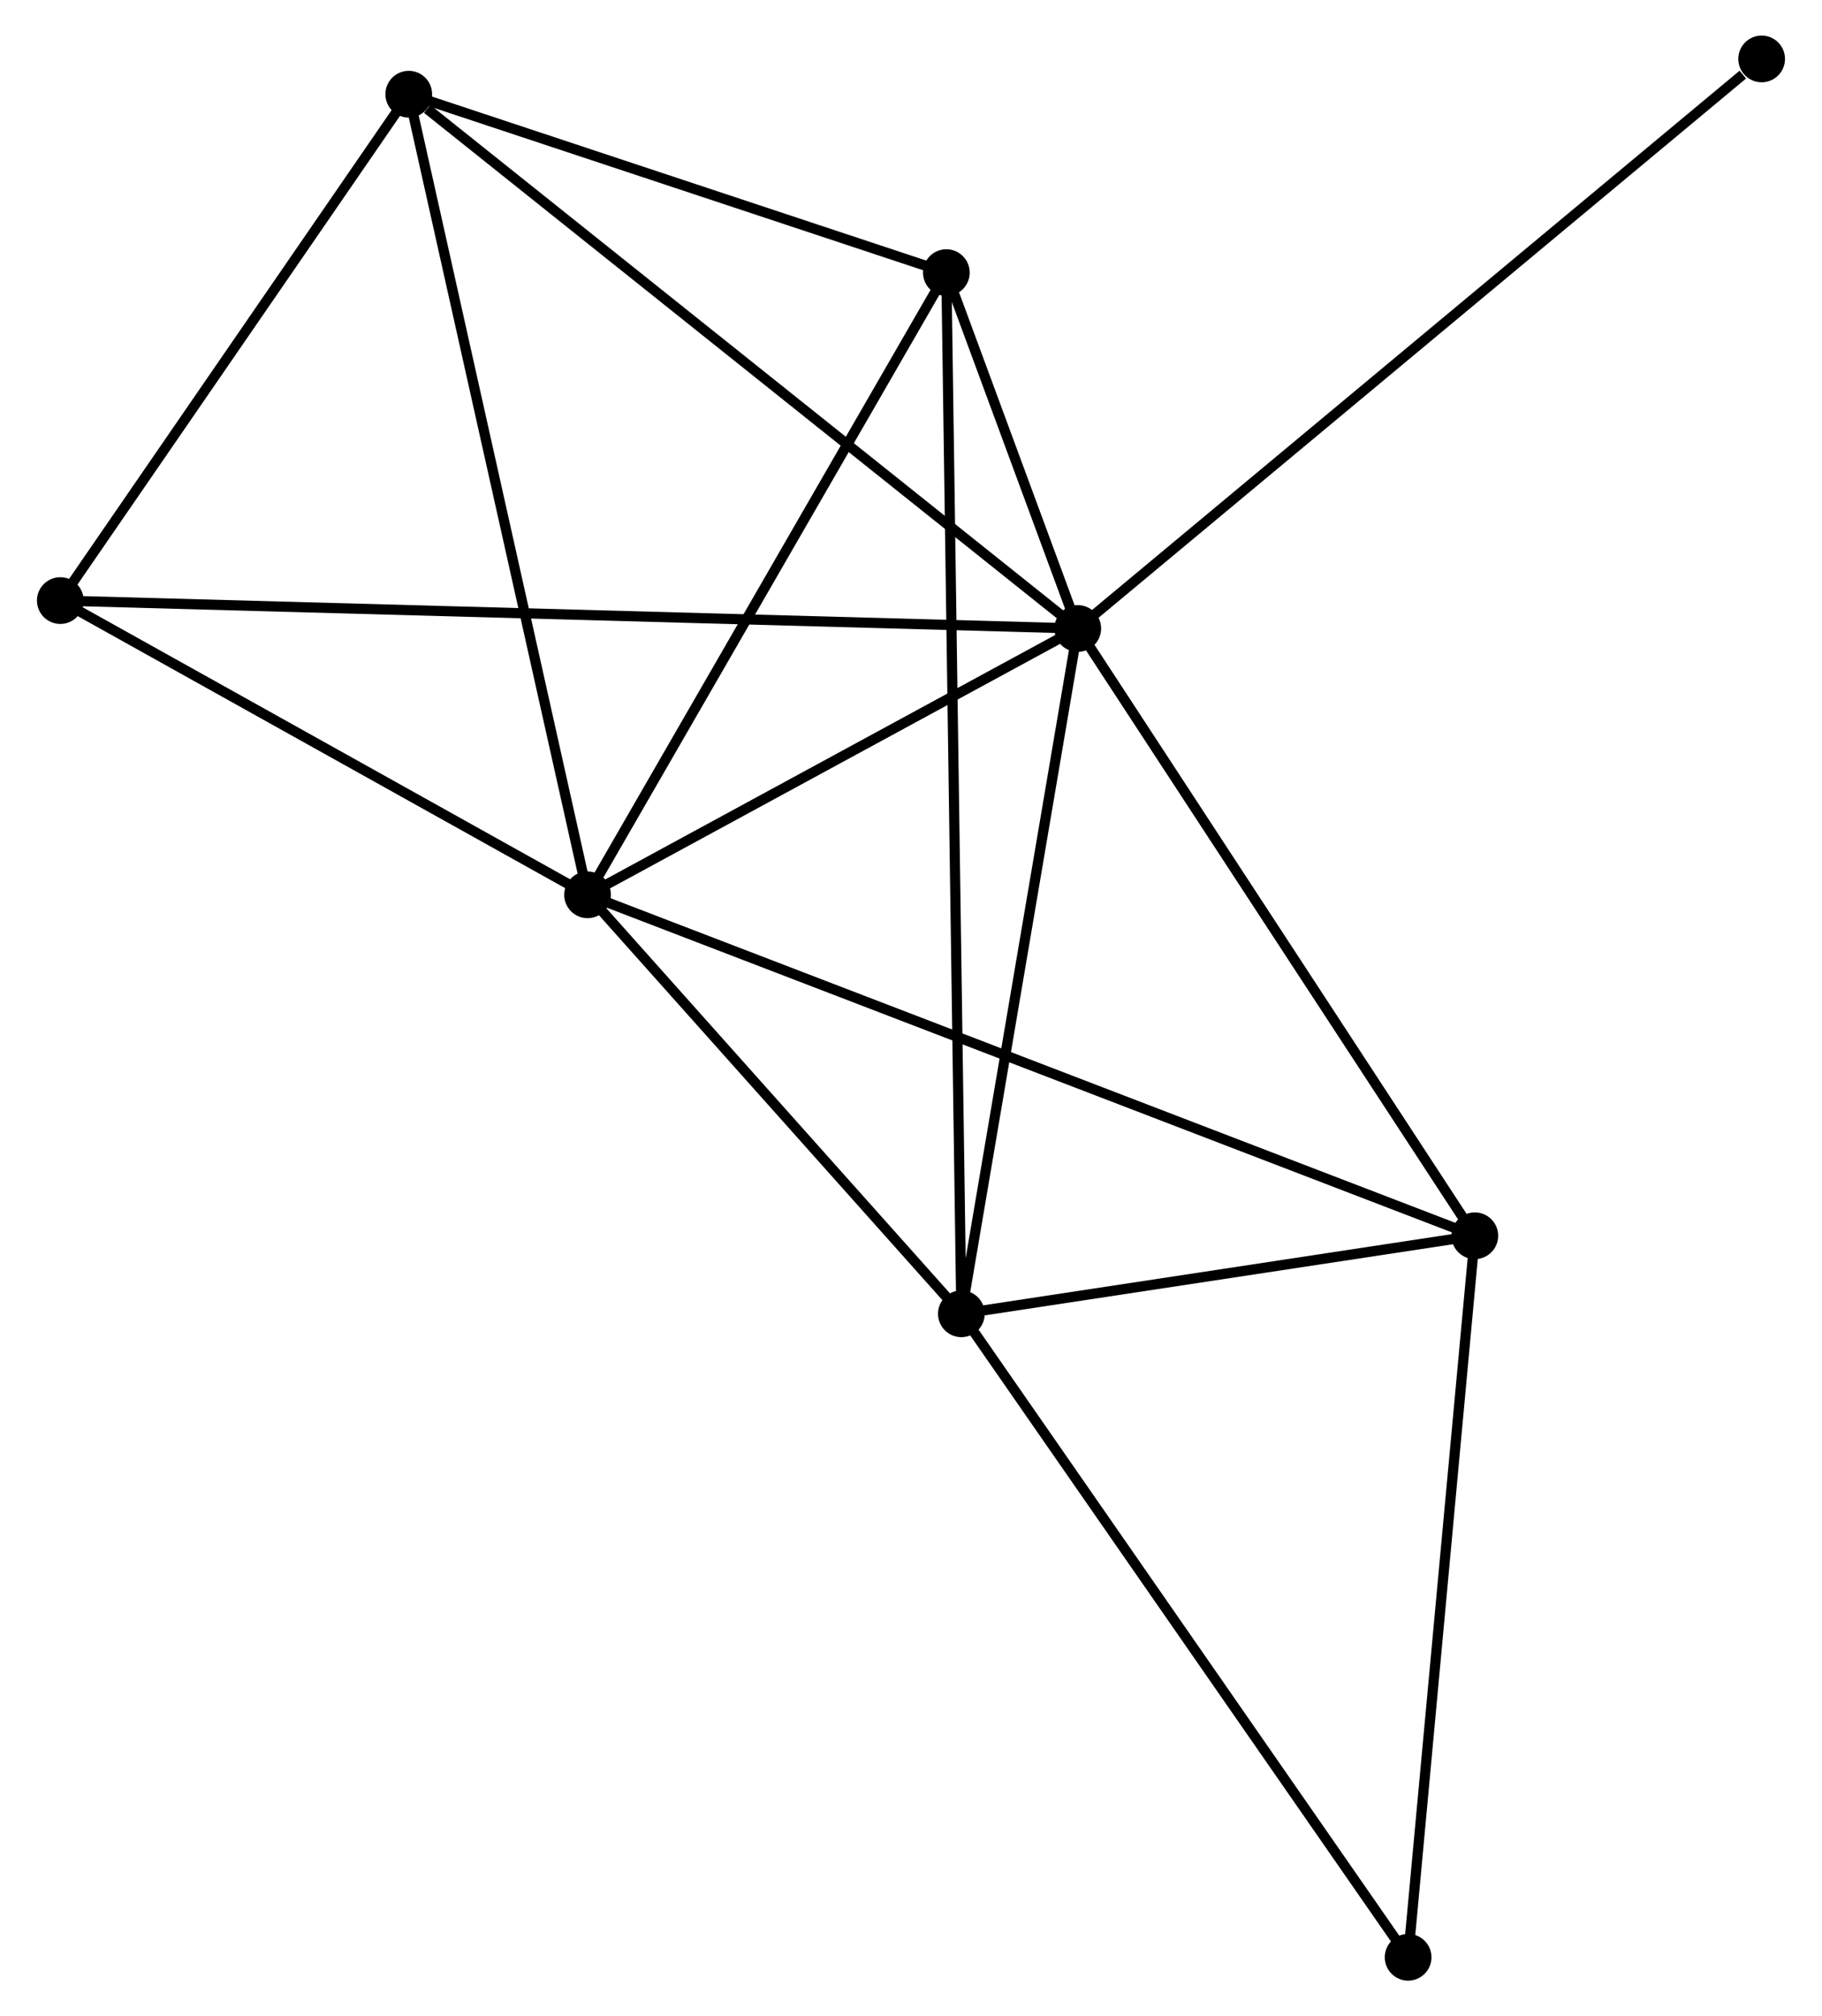 <?xml version="1.0" encoding="UTF-8" standalone="no"?>
<!DOCTYPE svg PUBLIC "-//W3C//DTD SVG 1.1//EN"
 "http://www.w3.org/Graphics/SVG/1.1/DTD/svg11.dtd">
<!-- Generated by graphviz version 2.36.0 (20140111.2315)
 -->
<!-- Title: %3 Pages: 1 -->
<svg width="179pt" height="198pt"
 viewBox="0.00 0.00 179.13 198.45" xmlns="http://www.w3.org/2000/svg" xmlns:xlink="http://www.w3.org/1999/xlink">
<g id="graph0" class="graph" transform="scale(1 1) rotate(0) translate(4 194.446)">
<title>%3</title>
<!-- 0 -->
<g id="node1" class="node"><title>0</title>
<ellipse fill="black" stroke="black" cx="101.985" cy="-132.587" rx="1.8" ry="1.8"/>
</g>
<!-- 1 -->
<g id="node2" class="node"><title>1</title>
<ellipse fill="black" stroke="black" cx="53.718" cy="-106.374" rx="1.8" ry="1.8"/>
</g>
<!-- 0&#45;&#45;1 -->
<g id="edge1" class="edge"><title>0&#45;&#45;1</title>
<path fill="none" stroke="black" d="M100.379,-131.715C93.05,-127.735 62.822,-111.318 55.379,-107.276"/>
</g>
<!-- 2 -->
<g id="node3" class="node"><title>2</title>
<ellipse fill="black" stroke="black" cx="90.525" cy="-65.137" rx="1.8" ry="1.8"/>
</g>
<!-- 0&#45;&#45;2 -->
<g id="edge2" class="edge"><title>0&#45;&#45;2</title>
<path fill="none" stroke="black" d="M101.654,-130.641C99.981,-120.791 92.461,-76.528 90.836,-66.963"/>
</g>
<!-- 3 -->
<g id="node4" class="node"><title>3</title>
<ellipse fill="black" stroke="black" cx="36.111" cy="-185.174" rx="1.8" ry="1.8"/>
</g>
<!-- 0&#45;&#45;3 -->
<g id="edge3" class="edge"><title>0&#45;&#45;3</title>
<path fill="none" stroke="black" d="M100.356,-133.887C91.322,-141.099 47.42,-176.146 37.924,-183.727"/>
</g>
<!-- 4 -->
<g id="node5" class="node"><title>4</title>
<ellipse fill="black" stroke="black" cx="89.046" cy="-167.614" rx="1.8" ry="1.8"/>
</g>
<!-- 0&#45;&#45;4 -->
<g id="edge4" class="edge"><title>0&#45;&#45;4</title>
<path fill="none" stroke="black" d="M101.289,-134.47C99.021,-140.609 91.865,-159.984 89.683,-165.889"/>
</g>
<!-- 5 -->
<g id="node6" class="node"><title>5</title>
<ellipse fill="black" stroke="black" cx="141.083" cy="-72.816" rx="1.8" ry="1.8"/>
</g>
<!-- 0&#45;&#45;5 -->
<g id="edge5" class="edge"><title>0&#45;&#45;5</title>
<path fill="none" stroke="black" d="M103.113,-130.862C108.822,-122.134 134.48,-82.91 140.025,-74.434"/>
</g>
<!-- 6 -->
<g id="node7" class="node"><title>6</title>
<ellipse fill="black" stroke="black" cx="1.8" cy="-135.334" rx="1.8" ry="1.8"/>
</g>
<!-- 0&#45;&#45;6 -->
<g id="edge6" class="edge"><title>0&#45;&#45;6</title>
<path fill="none" stroke="black" d="M99.892,-132.644C86.854,-133.002 16.886,-134.92 3.881,-135.277"/>
</g>
<!-- 8 -->
<g id="node8" class="node"><title>8</title>
<ellipse fill="black" stroke="black" cx="169.326" cy="-188.646" rx="1.8" ry="1.8"/>
</g>
<!-- 0&#45;&#45;8 -->
<g id="edge7" class="edge"><title>0&#45;&#45;8</title>
<path fill="none" stroke="black" d="M103.649,-133.973C112.885,-141.661 157.766,-179.022 167.473,-187.103"/>
</g>
<!-- 1&#45;&#45;2 -->
<g id="edge8" class="edge"><title>1&#45;&#45;2</title>
<path fill="none" stroke="black" d="M54.942,-105.002C60.531,-98.741 83.583,-72.915 89.258,-66.557"/>
</g>
<!-- 1&#45;&#45;3 -->
<g id="edge9" class="edge"><title>1&#45;&#45;3</title>
<path fill="none" stroke="black" d="M53.282,-108.322C50.846,-119.224 38.927,-172.571 36.531,-183.295"/>
</g>
<!-- 1&#45;&#45;4 -->
<g id="edge10" class="edge"><title>1&#45;&#45;4</title>
<path fill="none" stroke="black" d="M54.737,-108.141C59.896,-117.083 83.08,-157.272 88.09,-165.956"/>
</g>
<!-- 1&#45;&#45;5 -->
<g id="edge11" class="edge"><title>1&#45;&#45;5</title>
<path fill="none" stroke="black" d="M55.542,-105.673C66.912,-101.306 127.928,-77.869 139.268,-73.513"/>
</g>
<!-- 1&#45;&#45;6 -->
<g id="edge12" class="edge"><title>1&#45;&#45;6</title>
<path fill="none" stroke="black" d="M51.99,-107.337C44.108,-111.734 11.593,-129.872 3.587,-134.337"/>
</g>
<!-- 2&#45;&#45;4 -->
<g id="edge13" class="edge"><title>2&#45;&#45;4</title>
<path fill="none" stroke="black" d="M90.495,-67.278C90.302,-80.614 89.269,-152.183 89.077,-165.485"/>
</g>
<!-- 2&#45;&#45;5 -->
<g id="edge14" class="edge"><title>2&#45;&#45;5</title>
<path fill="none" stroke="black" d="M92.698,-65.467C101.014,-66.73 130.77,-71.249 138.975,-72.495"/>
</g>
<!-- 7 -->
<g id="node9" class="node"><title>7</title>
<ellipse fill="black" stroke="black" cx="134.515" cy="-1.8" rx="1.8" ry="1.8"/>
</g>
<!-- 2&#45;&#45;7 -->
<g id="edge15" class="edge"><title>2&#45;&#45;7</title>
<path fill="none" stroke="black" d="M91.613,-63.572C97.646,-54.885 126.963,-12.673 133.304,-3.543"/>
</g>
<!-- 3&#45;&#45;4 -->
<g id="edge16" class="edge"><title>3&#45;&#45;4</title>
<path fill="none" stroke="black" d="M37.872,-184.59C45.909,-181.924 79.062,-170.926 87.224,-168.218"/>
</g>
<!-- 3&#45;&#45;6 -->
<g id="edge17" class="edge"><title>3&#45;&#45;6</title>
<path fill="none" stroke="black" d="M34.969,-183.516C29.76,-175.949 8.272,-144.735 2.981,-137.05"/>
</g>
<!-- 5&#45;&#45;7 -->
<g id="edge18" class="edge"><title>5&#45;&#45;7</title>
<path fill="none" stroke="black" d="M140.894,-70.767C139.934,-60.397 135.624,-13.793 134.693,-3.722"/>
</g>
</g>
</svg>
